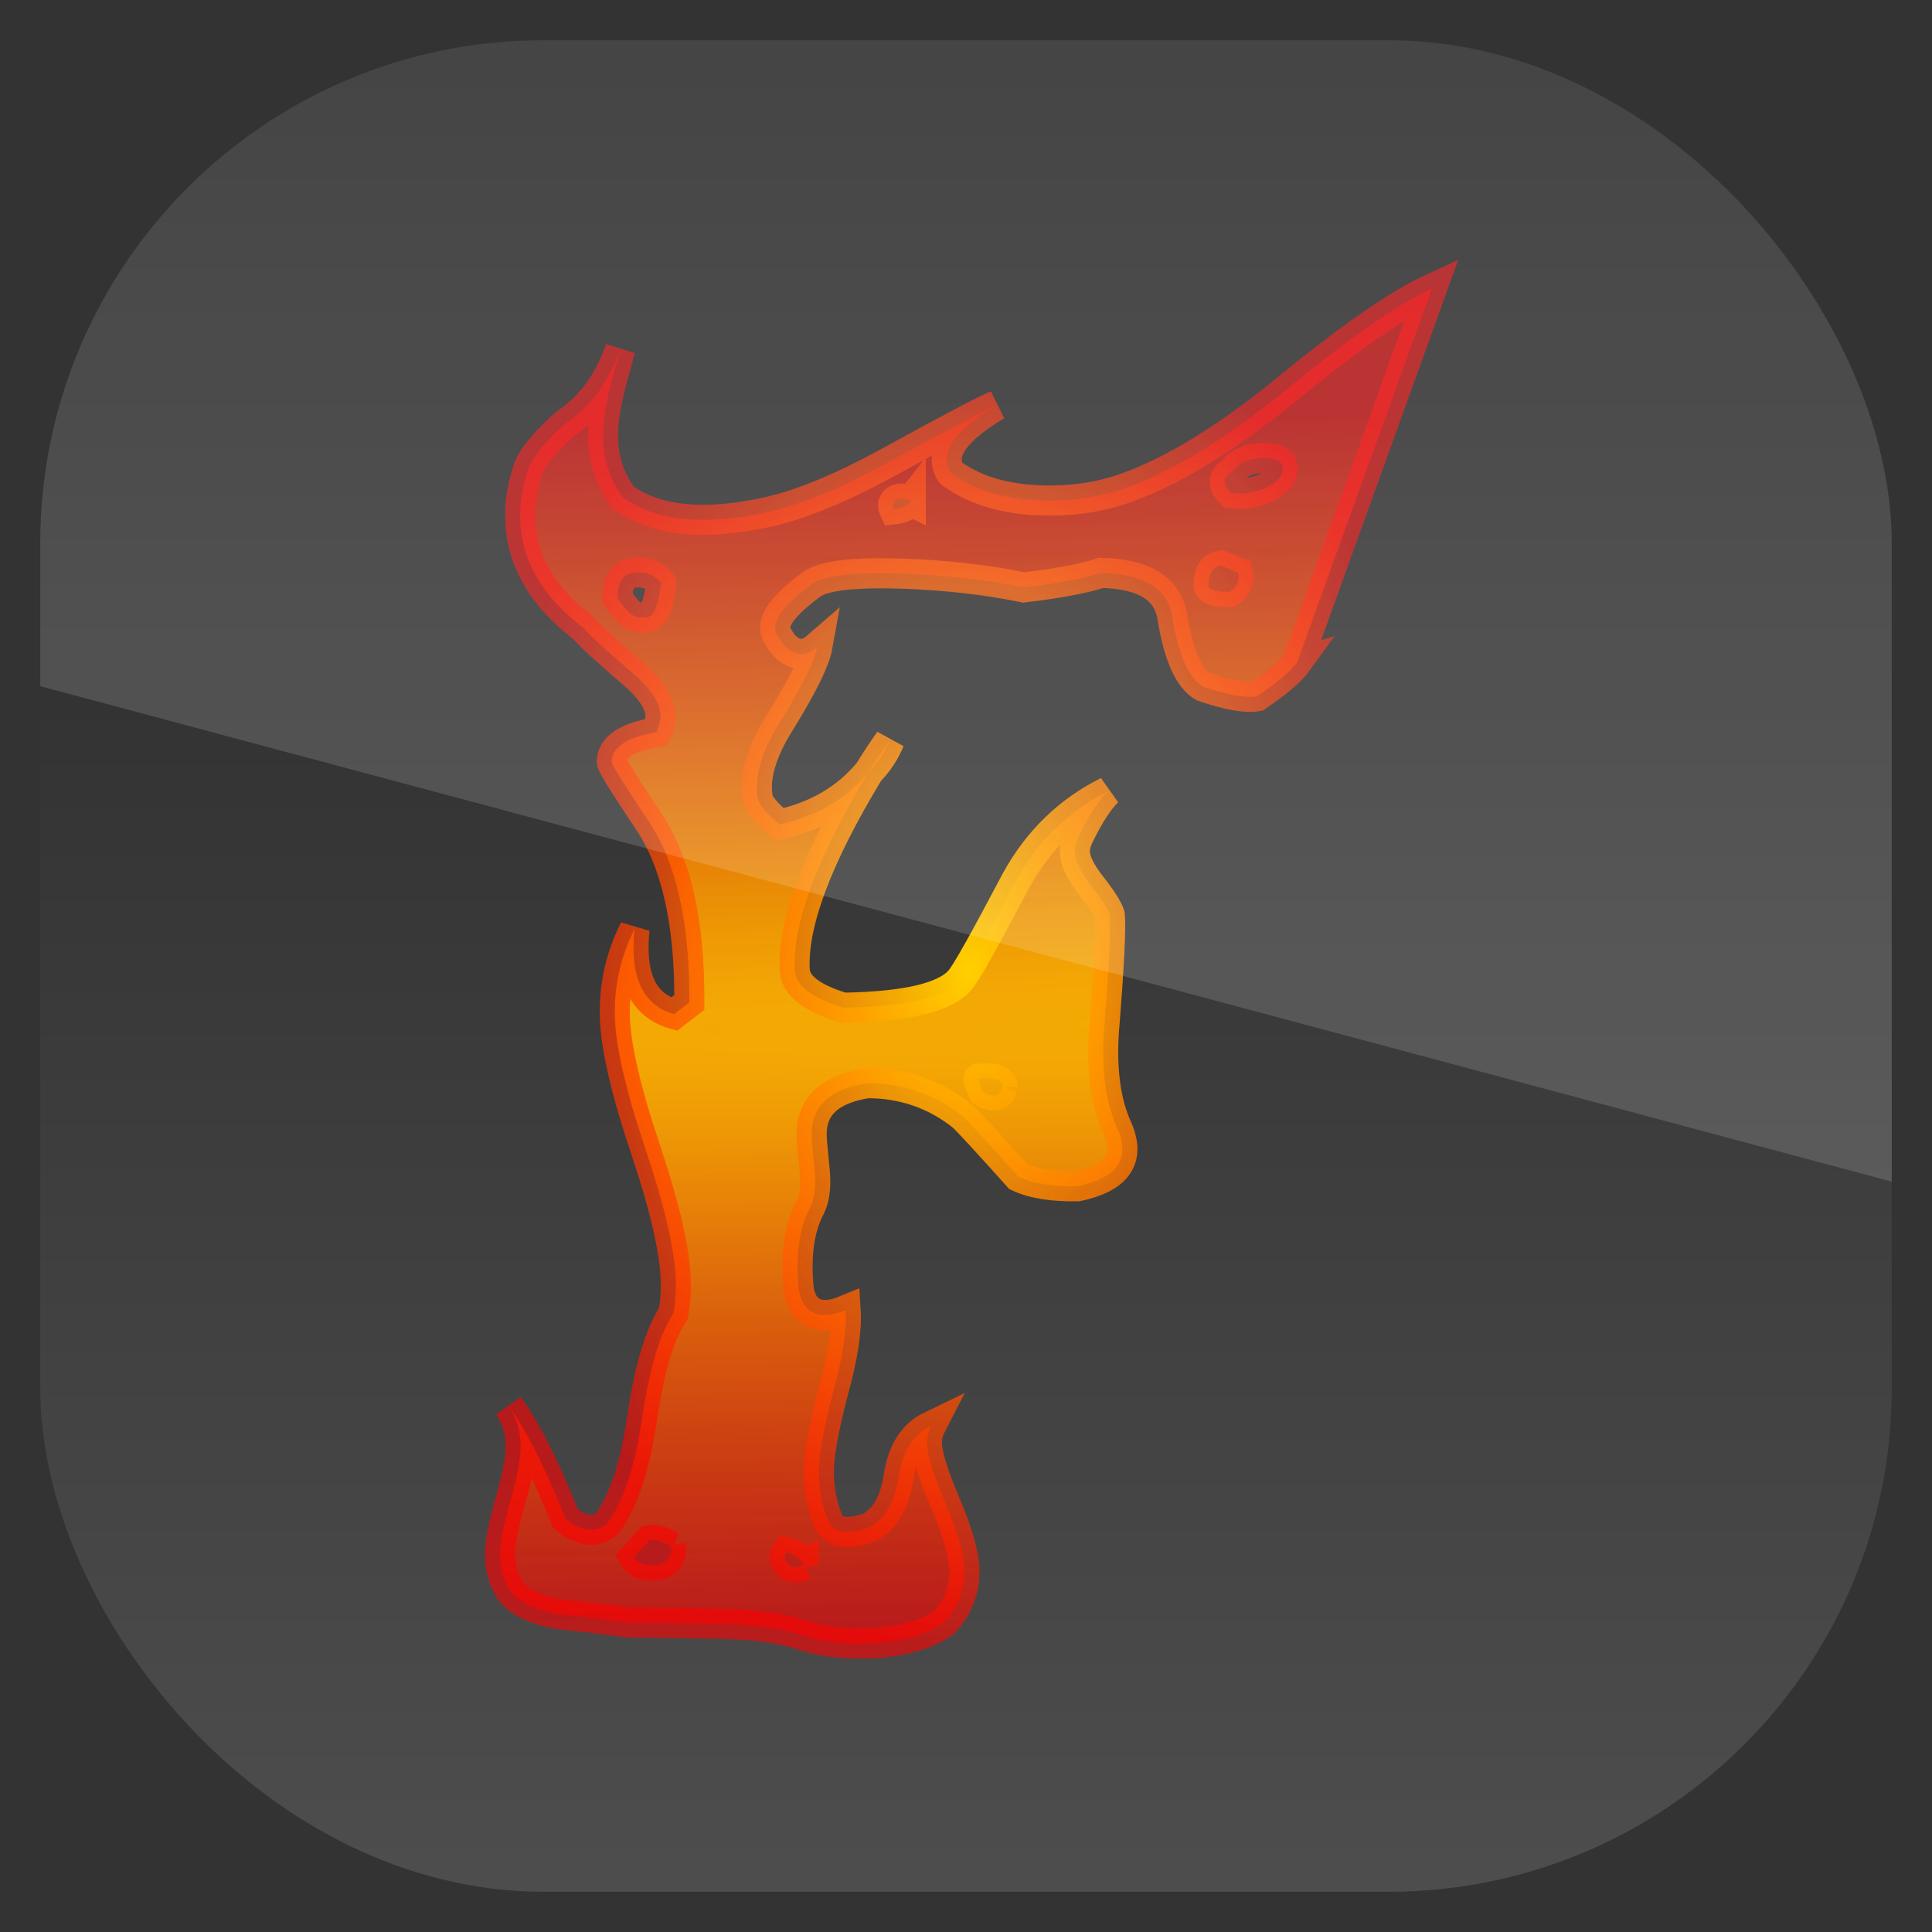 <?xml version="1.0" encoding="UTF-8" standalone="no"?>
<!-- Created with Inkscape (http://www.inkscape.org/) -->

<svg
   xmlns:dc="http://purl.org/dc/elements/1.1/"
   xmlns:cc="http://creativecommons.org/ns#"
   xmlns:rdf="http://www.w3.org/1999/02/22-rdf-syntax-ns#"
   xmlns:svg="http://www.w3.org/2000/svg"
   xmlns="http://www.w3.org/2000/svg"
   xmlns:xlink="http://www.w3.org/1999/xlink"
   xmlns:sodipodi="http://sodipodi.sourceforge.net/DTD/sodipodi-0.dtd"
   xmlns:inkscape="http://www.inkscape.org/namespaces/inkscape"
   width="96"
   height="96"
   id="svg11037"
   version="1.1"
   inkscape:version="0.48.3.1 r9886"
   sodipodi:docname="fretsonfire.svg">
  <rect width="100%" height="100%" fill="#333333" stroke="none"/>
  <defs
     id="defs11039">
    <linearGradient
       y2="1046.1"
       x2="48"
       y1="962.622"
       x1="48"
       gradientTransform="matrix(1.15,0,0,1.15,-7.2,-150.653)"
       gradientUnits="userSpaceOnUse"
       id="linearGradient3886"
       xlink:href="#linearGradient3795"
       inkscape:collect="always" />
    <linearGradient
       id="linearGradient3795">
      <stop
         style="stop-color:#13a6fd;stop-opacity:1;"
         offset="0"
         id="stop3797" />
      <stop
         style="stop-color:#2975b6;stop-opacity:1;"
         offset="1"
         id="stop3799" />
    </linearGradient>
    <linearGradient
       y2="1046.1"
       x2="48"
       y1="962.622"
       x1="48"
       gradientTransform="matrix(1.15,0,0,1.15,-7.2,-150.653)"
       gradientUnits="userSpaceOnUse"
       id="linearGradient11642"
       xlink:href="#linearGradient3795"
       inkscape:collect="always" />
    <clipPath
       clipPathUnits="userSpaceOnUse"
       id="clipPath3009">
      <path
         id="path3011"
         d="m -2,956.362 -96,0 0,33.562 96,25.687 0,-59.25 z"
         style="opacity:0.15;fill:#ffffff;fill-opacity:1;stroke:none"
         inkscape:connector-curvature="0" />
    </clipPath>
    <linearGradient
       inkscape:collect="always"
       xlink:href="#linearGradient4338"
       id="linearGradient4292"
       gradientUnits="userSpaceOnUse"
       gradientTransform="translate(-66.592,-95.512)"
       x1="48"
       y1="98.89"
       x2="48"
       y2="-4.962" />
    <linearGradient
       id="linearGradient4338">
      <stop
         id="stop4342"
         style="stop-color:#1f1f1f;stop-opacity:1;"
         offset="0" />
      <stop
         offset="1"
         style="stop-color:#545454;stop-opacity:1;"
         id="stop4344" />
    </linearGradient>
    <linearGradient
       y2="-4.962"
       x2="48"
       y1="98.89"
       x1="48"
       gradientTransform="matrix(1.143,0,0,1.143,-6.857,-1059.219)"
       gradientUnits="userSpaceOnUse"
       id="linearGradient3182"
       xlink:href="#linearGradient4338"
       inkscape:collect="always" />
    <clipPath
       clipPathUnits="userSpaceOnUse"
       id="clipPath3018">
      <rect
         x="2"
         y="958.362"
         width="92"
         height="92"
         style="opacity:0.6;fill:#000000;fill-opacity:1"
         id="rect3020"
         rx="25"
         ry="25"
         transform="scale(1,-1)" />
    </clipPath>
    <radialGradient
       inkscape:collect="always"
       xlink:href="#linearGradient2762"
       id="radialGradient4286"
       gradientUnits="userSpaceOnUse"
       gradientTransform="matrix(6.937,-0.107,0.001,0.089,-2585.808,73.936)"
       cx="431.675"
       cy="198.449"
       fx="431.675"
       fy="198.449"
       r="340.461" />
    <linearGradient
       id="linearGradient2762">
      <stop
         style="stop-color:#ffd000;stop-opacity:1;"
         offset="0"
         id="stop2764" />
      <stop
         style="stop-color:#ff0000;stop-opacity:0.616;"
         offset="1"
         id="stop2766" />
    </linearGradient>
    <radialGradient
       inkscape:collect="always"
       xlink:href="#linearGradient2762"
       id="radialGradient4288"
       gradientUnits="userSpaceOnUse"
       gradientTransform="matrix(0.997,-0.017,0.024,1.393,-24.728,-155.345)"
       cx="69.48"
       cy="146.896"
       fx="69.48"
       fy="146.896"
       r="24.516" />
    <linearGradient
       id="linearGradient3199">
      <stop
         style="stop-color:#ffd000;stop-opacity:1;"
         offset="0"
         id="stop3201" />
      <stop
         style="stop-color:#ff0000;stop-opacity:0.616;"
         offset="1"
         id="stop3203" />
    </linearGradient>
    <radialGradient
       r="340.461"
       fy="198.449"
       fx="431.675"
       cy="198.449"
       cx="431.675"
       gradientTransform="matrix(6.937,-0.107,0.001,0.089,-2585.808,1030.298)"
       gradientUnits="userSpaceOnUse"
       id="radialGradient3206"
       xlink:href="#linearGradient2762"
       inkscape:collect="always" />
    <radialGradient
       r="24.516"
       fy="146.896"
       fx="69.48"
       cy="146.896"
       cx="69.48"
       gradientTransform="matrix(0.997,-0.017,0.024,1.393,-24.728,801.017)"
       gradientUnits="userSpaceOnUse"
       id="radialGradient3208"
       xlink:href="#linearGradient2762"
       inkscape:collect="always" />
  </defs>
  <sodipodi:namedview
     id="base"
     pagecolor="#ffffff"
     bordercolor="#666666"
     borderopacity="1.0"
     inkscape:pageopacity="0.0"
     inkscape:pageshadow="2"
     inkscape:zoom="3.959798"
     inkscape:cx="29.118614"
     inkscape:cy="59.964634"
     inkscape:document-units="px"
     inkscape:current-layer="layer1"
     showgrid="false"
     inkscape:window-width="1366"
     inkscape:window-height="684"
     inkscape:window-x="0"
     inkscape:window-y="26"
     inkscape:window-maximized="1"
     showguides="true"
     inkscape:guide-bbox="true">
    <sodipodi:guide
       orientation="0,1"
       position="-24.749,0"
       id="guide11064" />
    <sodipodi:guide
       orientation="0,1"
       position="-23.234,96"
       id="guide11066" />
    <sodipodi:guide
       orientation="1,0"
       position="0,54.801"
       id="guide11068" />
    <sodipodi:guide
       orientation="1,0"
       position="96,51.013"
       id="guide11070" />
    <sodipodi:guide
       orientation="0,1"
       position="-18.94,48"
       id="guide11072" />
    <sodipodi:guide
       orientation="1,0"
       position="48,79.297"
       id="guide11074" />
    <sodipodi:guide
       orientation="1,0"
       position="2,75.509"
       id="guide11076" />
    <sodipodi:guide
       orientation="0,1"
       position="-77.277,2"
       id="guide11078" />
    <sodipodi:guide
       orientation="1,0"
       position="94,77.782"
       id="guide11080" />
    <sodipodi:guide
       orientation="0,1"
       position="-65.912,94"
       id="guide11082" />
  </sodipodi:namedview>
  <g
     inkscape:label="Layer 1"
     inkscape:groupmode="layer"
     id="layer1"
     transform="translate(0,-956.362)">
    <rect
       style="fill:url(#linearGradient3182);fill-opacity:1;fill-rule:nonzero;stroke:none;display:inline"
       id="rect2419"
       transform="scale(1,-1)"
       y="-1052.362"
       x="0"
       ry="6.857"
       rx="6.857"
       height="96"
       width="96"
       clip-path="url(#clipPath3018)" />
    <path
       inkscape:connector-curvature="0"
       sodipodi:nodetypes="cccccccccscccccccccccccsccccccccsssccsccsscscsssccsccccssscccscsssccccscsccssccccccscssccccsccscccccccccccccccccccccccccccscccscccc"
       id="path3852"
       style="font-size:144px;font-style:normal;font-weight:normal;fill:url(#radialGradient3206);fill-opacity:1;stroke:url(#radialGradient3208);stroke-width:1.495;stroke-linecap:butt;stroke-linejoin:miter;stroke-miterlimit:4;stroke-opacity:1;stroke-dasharray:none;display:inline;font-family:Seaweed Fire AOE"
       d="m 64.464,989.262 c -0.32,0.444 -0.988,1.01 -2.004,1.7 -0.559,0.097 -1.45,-0.063 -2.672,-0.48 -0.708,-0.397 -1.218,-1.542 -1.531,-3.436 -0.211,-1.428 -1.393,-2.167 -3.543,-2.218 -0.837,0.277 -2.118,0.518 -3.843,0.723 -1.829,-0.378 -3.843,-0.606 -6.041,-0.685 -2.385,-0.076 -3.878,0.096 -4.478,0.515 -1.431,1.047 -2.025,1.861 -1.781,2.441 0.339,0.695 0.766,1.039 1.28,1.03 0.234,-0.004 0.489,-0.125 0.765,-0.364 -0.128,0.703 -0.738,1.941 -1.829,3.713 -0.956,1.506 -1.331,2.798 -1.125,3.876 0.099,0.32 0.457,0.737 1.073,1.253 1.862,-0.412 3.343,-1.284 4.442,-2.618 0.364,-0.591 0.705,-1.108 1.025,-1.551 -0.224,0.559 -0.566,1.076 -1.025,1.551 -2.591,4.281 -3.819,7.574 -3.686,9.88 0.06,0.759 0.865,1.373 2.415,1.843 3.13,-0.054 5.062,-0.51 5.795,-1.37 0.275,-0.297 1.205,-1.949 2.789,-4.956 1.088,-1.976 2.605,-3.448 4.551,-4.417 -0.46,0.446 -0.938,1.185 -1.434,2.216 -0.136,0.265 -0.201,0.529 -0.197,0.792 0.007,0.409 0.25,0.931 0.728,1.565 0.573,0.721 0.909,1.241 1.008,1.56 0.058,0.642 -0.029,2.425 -0.259,5.351 -0.197,2.165 0.021,3.929 0.652,5.292 0.633,1.479 -0.029,2.425 -1.984,2.839 -1.262,0.022 -2.246,-0.137 -2.953,-0.475 -1.572,-1.755 -2.501,-2.762 -2.786,-3.02 -1.374,-1.087 -2.949,-1.629 -4.725,-1.628 -1.864,0.295 -2.784,1.158 -2.76,2.589 0.004,0.234 0.034,0.606 0.089,1.116 0.055,0.51 0.085,0.882 0.089,1.116 0.009,0.555 -0.076,1.009 -0.257,1.363 -0.543,1.032 -0.73,2.394 -0.561,4.085 0.155,0.845 0.606,1.26 1.353,1.248 0.28,0 0.606,-0.083 0.977,-0.236 0.064,0.992 -0.147,2.354 -0.631,4.087 -0.482,1.849 -0.716,3.197 -0.702,4.044 0.014,0.818 0.167,1.589 0.46,2.315 0.244,0.609 0.924,0.729 2.039,0.359 0.787,-0.422 1.275,-1.264 1.464,-2.523 0.189,-1.26 0.723,-2.101 1.604,-2.526 -0.136,0.265 -0.201,0.559 -0.195,0.88 0.01,0.555 0.319,1.55 0.928,2.986 0.609,1.436 0.92,2.533 0.933,3.293 0.017,0.993 -0.319,1.861 -1.007,2.603 -0.785,0.569 -1.924,0.909 -3.418,1.023 -1.401,0.082 -2.618,-0.05 -3.652,-0.398 -1.034,-0.347 -2.44,-0.535 -4.216,-0.563 -1.449,-0.034 -2.899,-0.053 -4.348,-0.057 -1.171,-0.155 -2.342,-0.296 -3.513,-0.422 -1.359,-0.24 -2.209,-0.707 -2.548,-1.403 -0.241,-0.434 -0.366,-0.929 -0.376,-1.484 -0.01,-0.584 0.161,-1.493 0.514,-2.726 0.353,-1.233 0.524,-2.156 0.513,-2.77 -0.013,-0.73 -0.211,-1.384 -0.595,-1.962 0.862,1.183 1.805,3.051 2.83,5.605 0.759,0.63 1.438,0.72 2.038,0.272 0.822,-1.095 1.411,-2.858 1.767,-5.289 0.356,-2.431 0.875,-4.164 1.558,-5.198 0.085,-0.498 0.123,-1.01 0.114,-1.536 -0.026,-1.49 -0.531,-3.701 -1.516,-6.635 -0.985,-2.934 -1.49,-5.146 -1.516,-6.635 -0.026,-1.519 0.3,-2.941 0.978,-4.268 -0.24,2.371 0.415,3.776 1.965,4.217 l 0.761,-0.583 c 0.025,-3.974 -0.657,-6.986 -2.048,-9.037 -1.199,-1.791 -1.8,-2.759 -1.803,-2.905 -0.013,-0.73 0.727,-1.225 2.218,-1.484 0.135,-0.294 0.2,-0.573 0.196,-0.836 -0.011,-0.643 -0.514,-1.379 -1.51,-2.209 -1.328,-1.146 -2.088,-1.849 -2.28,-2.108 -2.083,-1.571 -3.143,-3.408 -3.179,-5.511 -0.013,-0.759 0.114,-1.55 0.38,-2.373 0.177,-0.558 0.772,-1.299 1.785,-2.222 1.48,-1.03 2.219,-2.169 2.81,-3.773 -0.671,2.521 -1.597,4.966 0.126,7.36 1.656,1.199 4.091,1.435 7.303,0.707 1.629,-0.379 3.578,-1.186 5.847,-2.423 3.009,-1.659 4.816,-2.61 5.419,-2.854 -1.666,0.993 -2.491,1.898 -2.477,2.716 0.004,0.234 0.078,0.452 0.222,0.654 1.278,0.942 2.992,1.395 5.141,1.358 1.215,-0.021 2.357,-0.216 3.425,-0.585 2.323,-0.799 4.96,-2.393 7.91,-4.781 3.226,-2.656 5.697,-4.378 7.413,-5.167 l -6.692,18.565 z m -0.726,-9.629 c -0.006,-0.35 -0.336,-0.52 -0.99,-0.509 -0.701,0.012 -1.211,0.24 -1.531,0.684 -0.463,0.271 -0.48,0.622 -0.052,1.053 0.609,0.077 1.192,-0.013 1.748,-0.271 0.556,-0.258 0.831,-0.577 0.825,-0.956 l 0,0 z m -2.224,5.21 c -5.44e-4,-0.029 -0.283,-0.156 -0.848,-0.38 -0.42,0.066 -0.624,0.405 -0.613,1.018 0.05,0.204 0.402,0.3 1.057,0.289 0.369,-0.269 0.504,-0.578 0.405,-0.927 l 0,0 z m -16.256,-3.578 c -0.283,-0.141 -0.517,-0.166 -0.702,-0.076 -0.185,0.12 -0.229,0.282 -0.132,0.484 0.373,-0.036 0.651,-0.172 0.834,-0.409 l 0,0 z m -12.409,4.07 c -0.335,-0.432 -0.828,-0.599 -1.481,-0.5 -0.465,0.125 -0.692,0.538 -0.68,1.239 0.144,0.231 0.311,0.448 0.502,0.649 0.239,0.288 0.591,0.384 1.057,0.289 0.278,-0.122 0.479,-0.68 0.602,-1.676 l 0,0 z m 16.975,25.04 c -0.006,-0.35 -0.406,-0.49 -1.199,-0.418 -0.046,0.03 0.028,0.248 0.222,0.653 0.519,0.312 0.845,0.234 0.977,-0.236 l 0,0 z m -9.898,23.748 c -0.098,-0.29 -0.383,-0.505 -0.852,-0.643 -0.137,0.178 -0.11,0.374 0.08,0.59 0.191,0.216 0.448,0.233 0.772,0.053 l 0,0 z m -6.606,-0.939 c -0.425,-0.256 -0.777,-0.352 -1.057,-0.289 -1.5e-5,0 -0.252,0.282 -0.757,0.846 0.193,0.347 0.639,0.471 1.338,0.371 0.416,-0.241 0.575,-0.55 0.475,-0.928 l 0,0 z" />
    <rect
       ry="25"
       rx="25"
       id="rect3003"
       style="opacity:0.15;fill:#ffffff;fill-opacity:1"
       height="92"
       width="92"
       y="958.362"
       x="-96"
       clip-path="url(#clipPath3009)"
       transform="translate(98,0)" />
  </g>
</svg>
